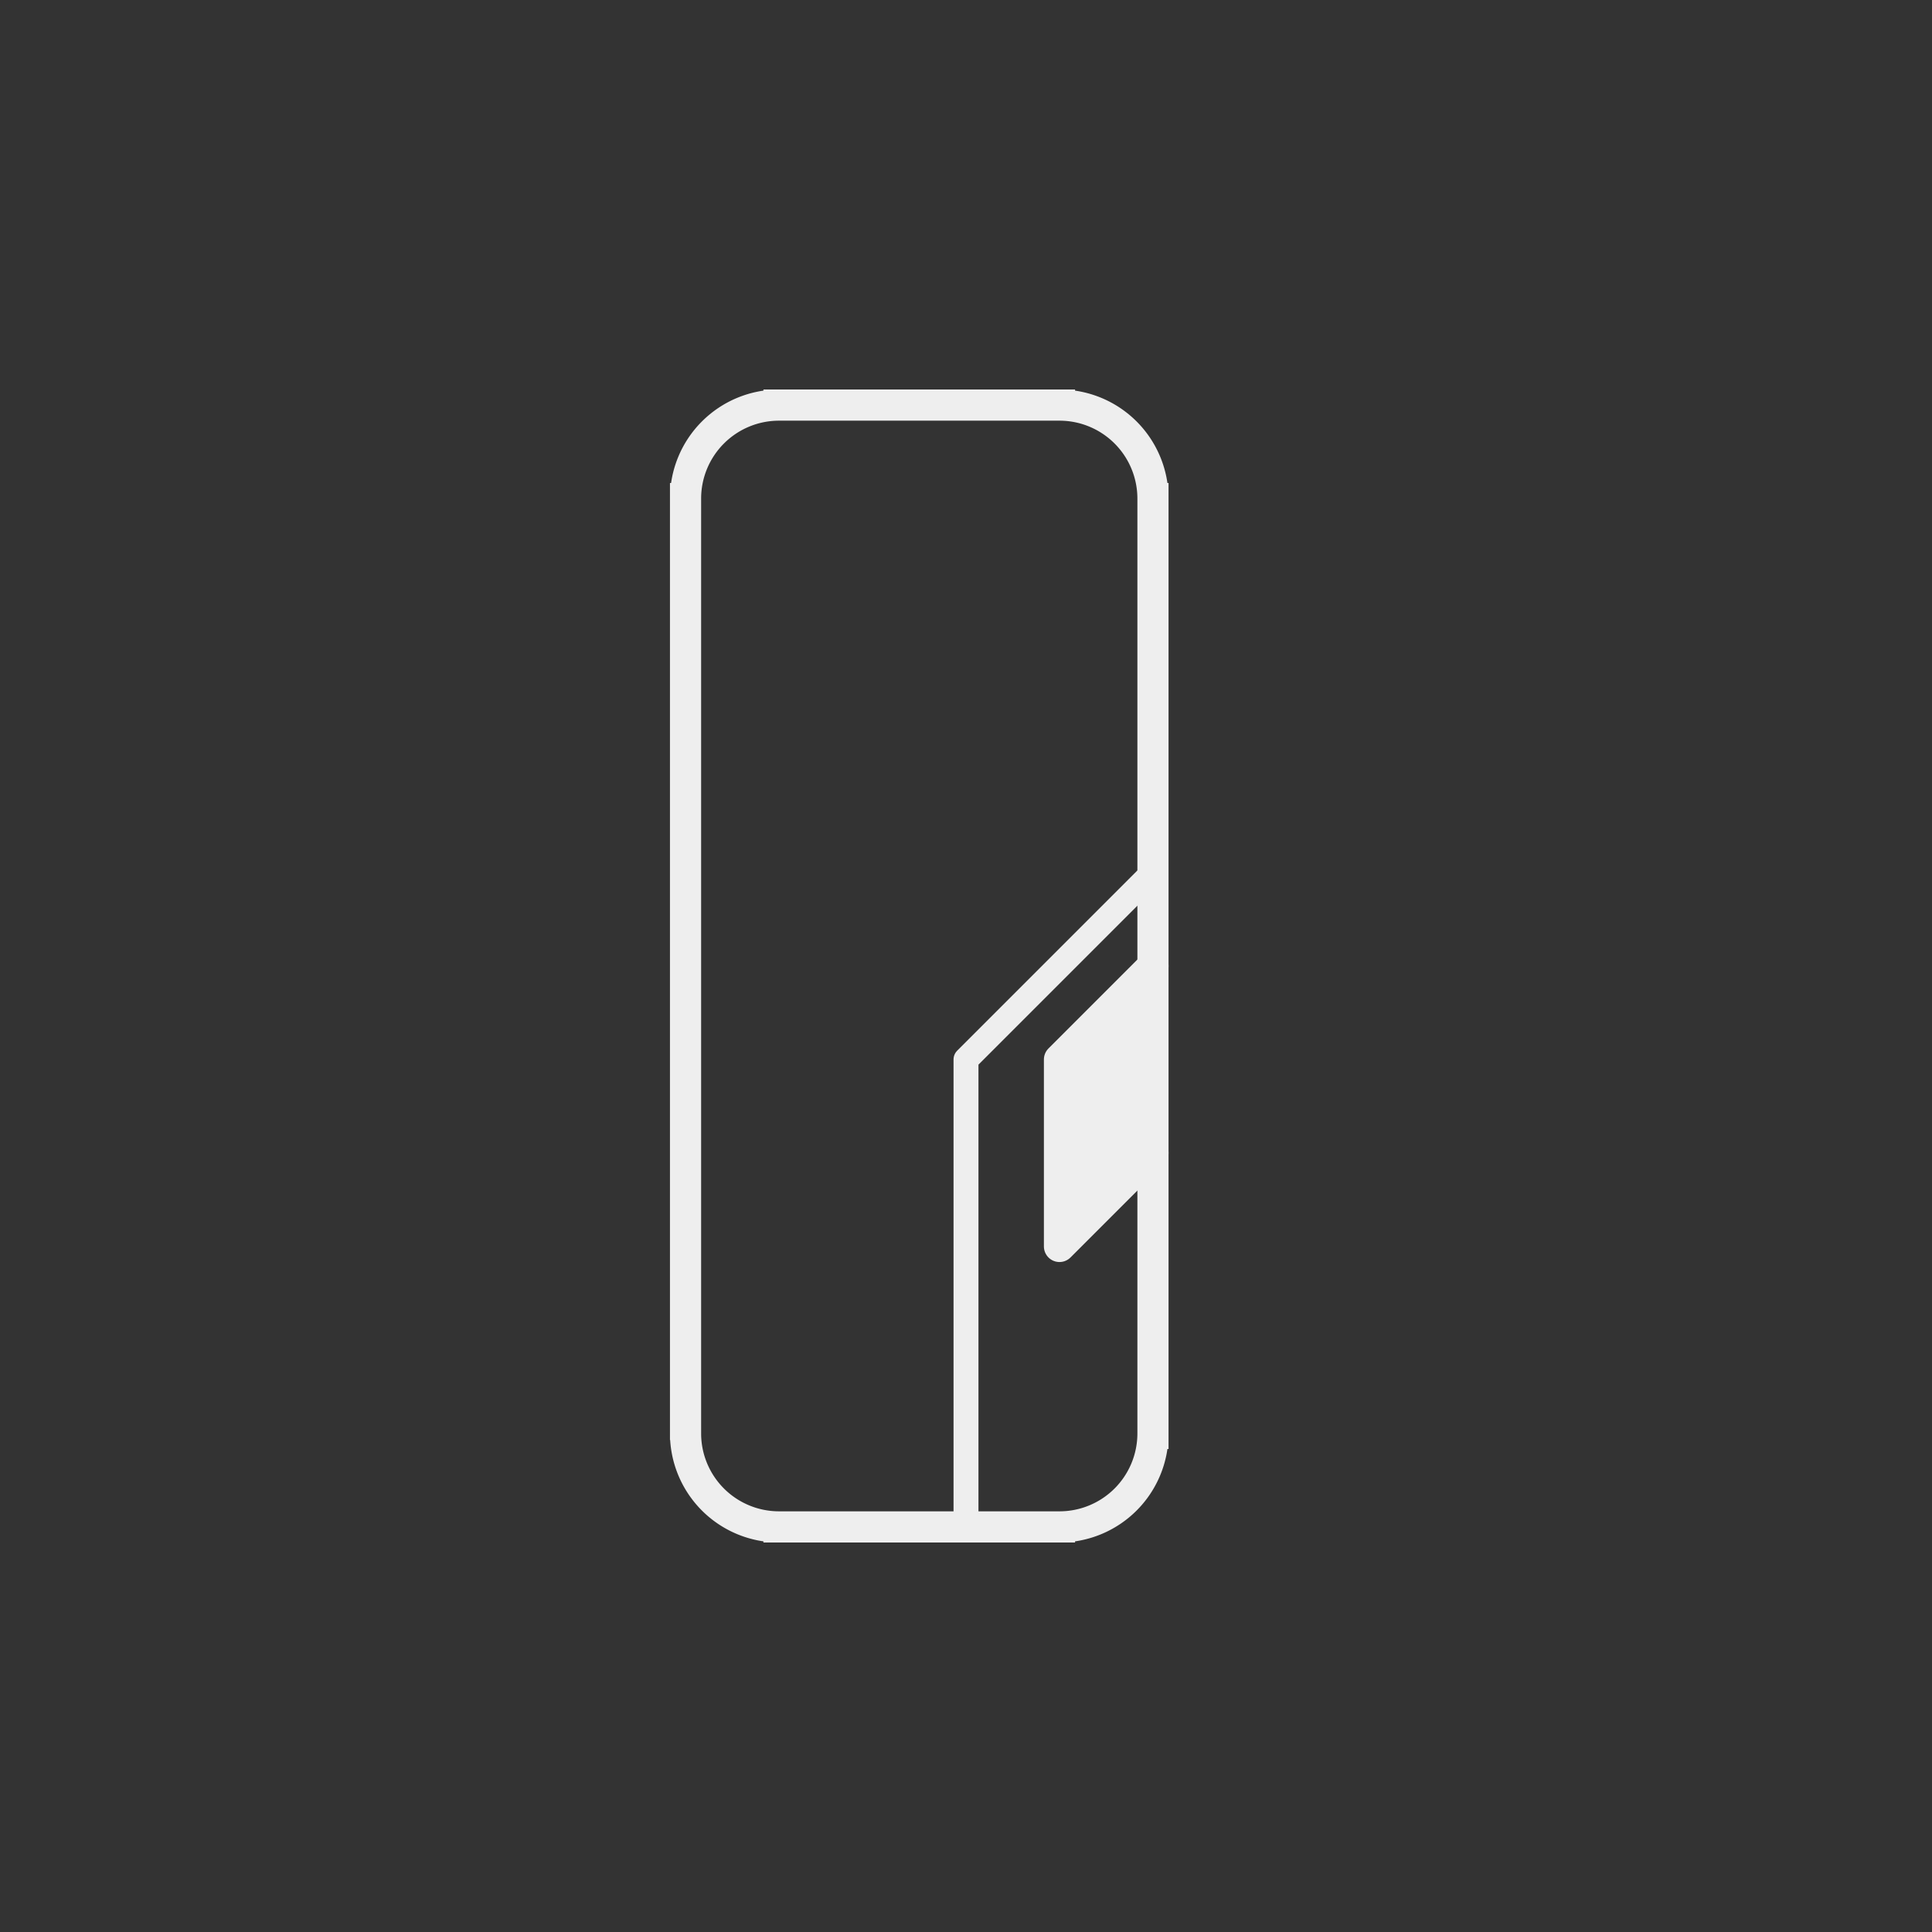 <svg fill="none" height="310" stroke-width="5" width="310" xmlns="http://www.w3.org/2000/svg"><rect width="100%" height="100%" fill="#333333" stroke="none"/><g stroke="#eee"><path d="m185 140-30 30v75" fill="none" stroke-linecap="round" stroke-linejoin="round" stroke-width="4"/><g stroke-width="5"><path d="m185 155-15 15v30l15-15" fill="#eee" stroke-linecap="round" stroke-linejoin="round"/><path d="m110 80a15 15 0 0 1 15-15m45 0a15 15 0 0 1 15 15m-60-15h45m-60 15v150a15 15 0 0 0 15 15m45 0a15 15 0 0 0 15-15m-60 15h45m15-165v150" fill="none" stroke-linecap="square"/></g></g></svg>